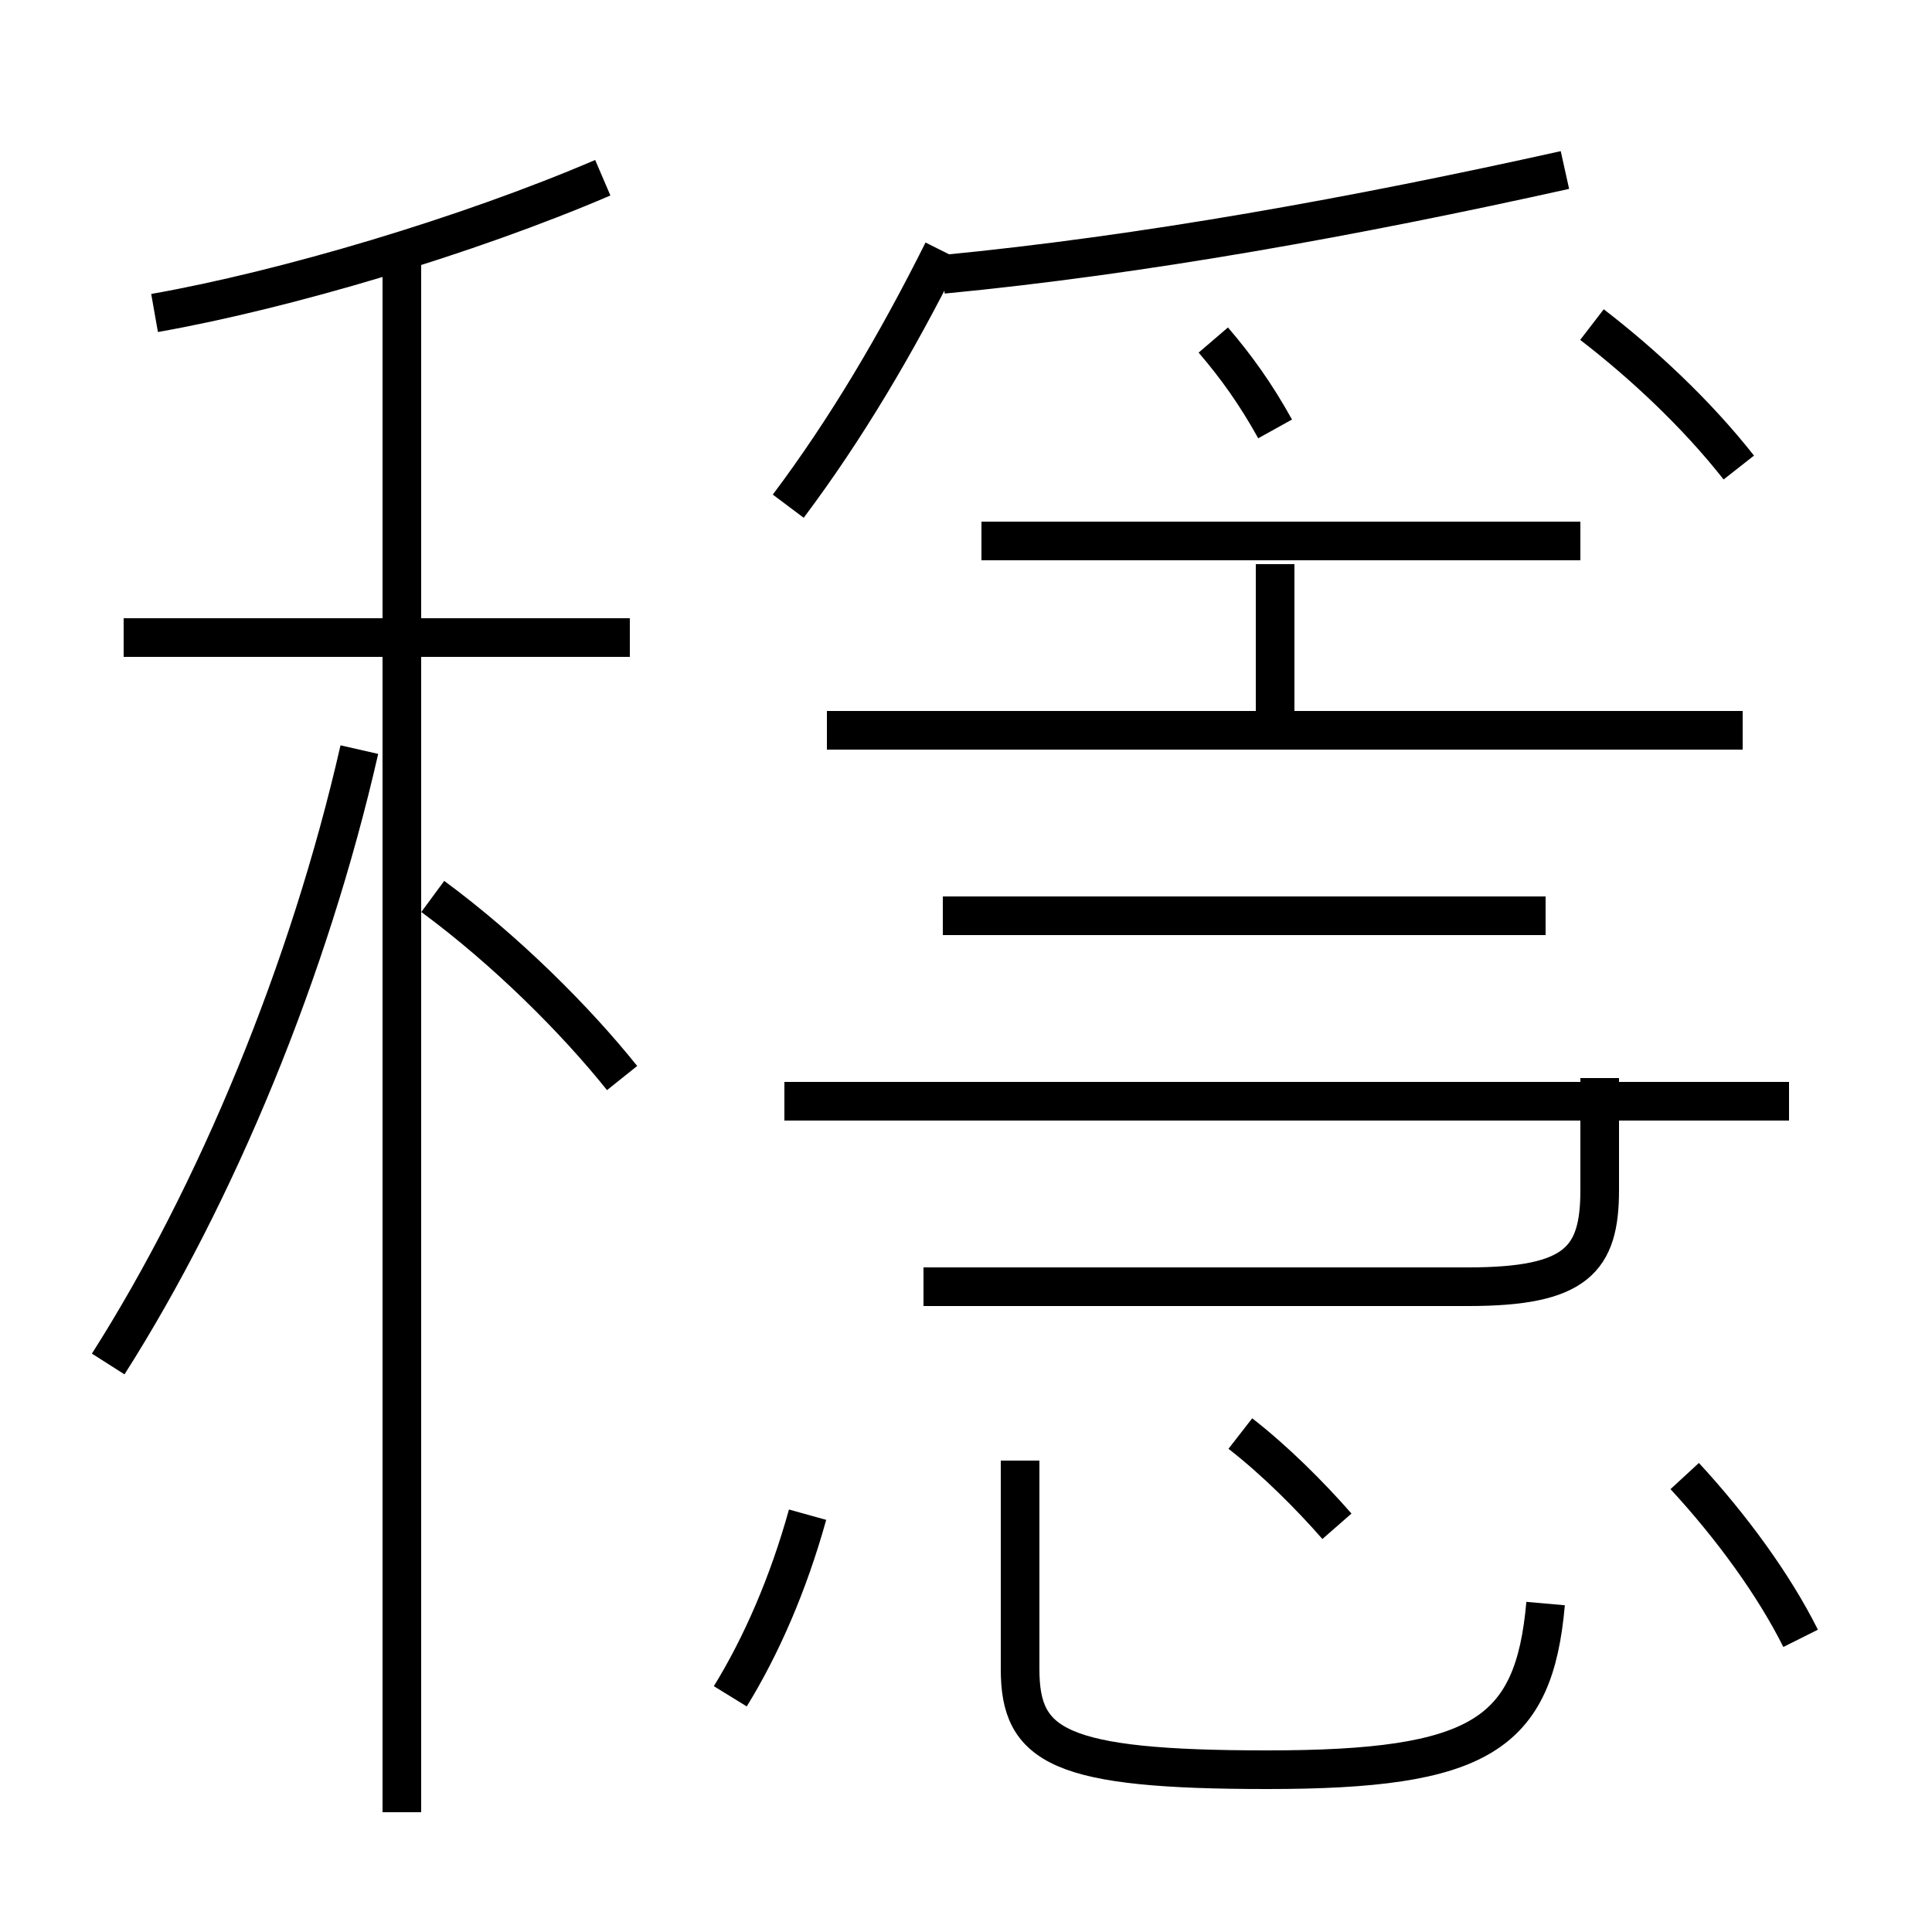 <?xml version='1.0' encoding='utf8'?>
<svg viewBox="0.0 -6.0 50.0 50.0" version="1.1" xmlns="http://www.w3.org/2000/svg">
<rect x="0.0" y="-6.0" width="50.0" height="50.0" fill="#808080" stroke="none"/>
<rect x="-1000" y="-1000" width="2000" height="2000" stroke="white" fill="white"/>
<g style="fill:white;stroke:#000000;  stroke-width:1">
<path d="M 40.0 -2.5 C 39.7 0.9 38.3 1.8 32.8 1.8 C 27.4 1.8 26.4 1.2 26.4 -0.8 L 26.4 -6.2 M 18.9 -0.1 C 19.7 -1.4 20.4 -3.0 20.9 -4.8 M 2.8 -8.7 C 5.6 -13.1 8.0 -18.9 9.3 -24.6 M 10.4 2.9 L 10.4 -37.2 M 16.1 -16.1 C 14.9 -17.6 13.1 -19.4 11.2 -20.8 M 16.3 -27.5 L 3.2 -27.5 M 34.6 -4.5 C 33.9 -5.3 33.0 -6.2 32.1 -6.9 M 46.6 -1.6 C 45.9 -3.0 44.8 -4.5 43.6 -5.8 M 40.0 -20.3 L 24.4 -20.3 M 4.0 -35.9 C 7.4 -36.5 12.1 -37.9 15.6 -39.4 M 46.3 -15.5 L 20.3 -15.5 M 33.0 -25.1 L 33.0 -29.4 M 45.1 -25.1 L 21.4 -25.1 M 40.9 -30.0 L 25.4 -30.0 M 20.4 -30.9 C 21.9 -32.9 23.2 -35.1 24.4 -37.5 M 41.4 -16.1 L 41.4 -13.2 C 41.4 -11.4 40.8 -10.7 38.0 -10.7 L 23.9 -10.7 M 33.0 -32.9 C 32.5 -33.8 32.0 -34.5 31.4 -35.2 M 24.4 -36.9 C 29.6 -37.4 35.1 -38.4 40.5 -39.6 M 45.0 -31.9 C 43.9 -33.3 42.5 -34.6 41.2 -35.6" transform="translate(0.0, 38.0)" />
</g>
</svg>